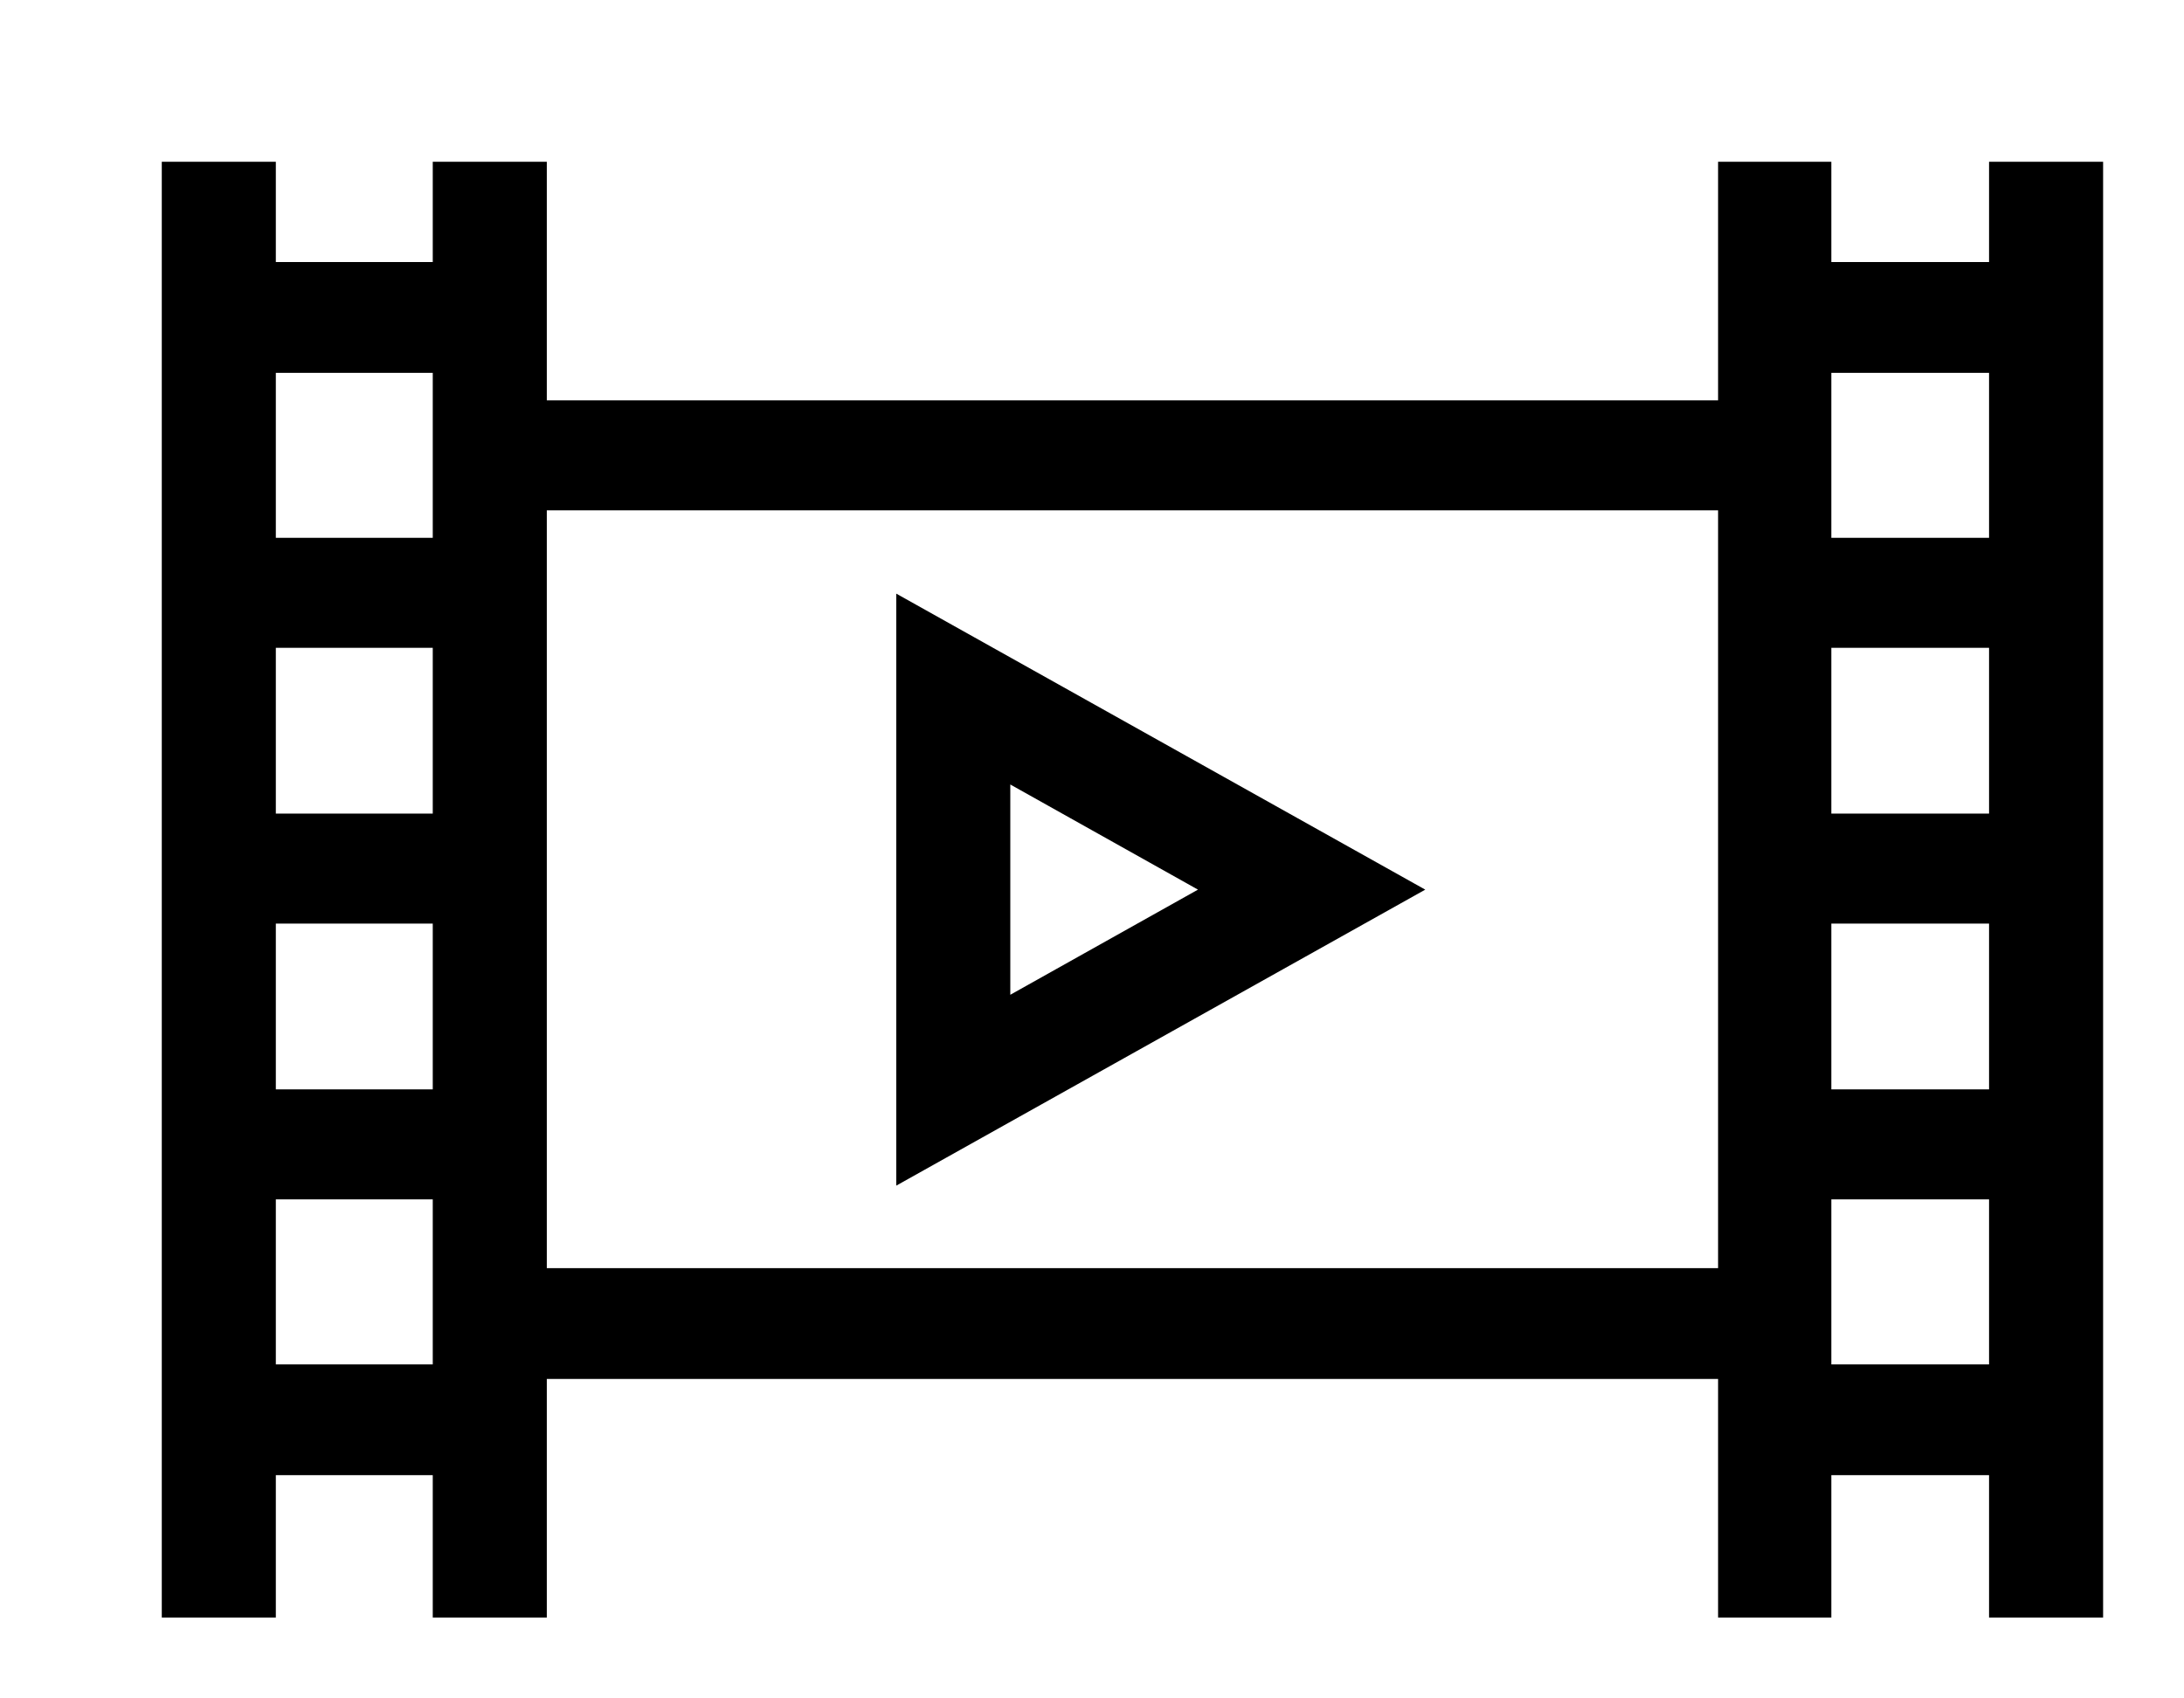 <svg viewBox="0 0 27 21">
	<path d="M11.08 14.66L11.08 14.66L11.08 14.66L11.08 14.66ZM11.08 7.34L11.08 14.66L17.62 11L11.08 7.34ZM12.49 9.7L14.81 11L12.49 12.3L12.49 9.7ZM24.59 2L24.59 3.24L22.64 3.24L22.64 2L21.24 2L21.24 4.95L6.76 4.95L6.76 2L5.35 2L5.35 3.24L3.41 3.24L3.41 2L2 2L2 20L3.41 20L3.41 18.24L5.35 18.24L5.35 20L6.76 20L6.76 17.05L21.24 17.05L21.24 20L22.64 20L22.64 18.24L24.59 18.24L24.59 20L26 20L26 2L24.59 2ZM5.35 16.87L3.41 16.87L3.41 14.83L5.35 14.83L5.35 16.87ZM5.35 13.47L3.41 13.47L3.41 11.42L5.35 11.42L5.35 13.47ZM5.35 10.06L3.41 10.06L3.41 8.01L5.35 8.01L5.35 10.06ZM5.35 6.65L3.41 6.65L3.41 4.61L5.35 4.61L5.35 6.65ZM21.24 15.68L6.76 15.68L6.76 6.31L21.24 6.31L21.24 15.68ZM24.59 16.87L22.64 16.87L22.64 14.83L24.59 14.83L24.59 16.87ZM24.59 13.47L22.64 13.47L22.64 11.42L24.59 11.42L24.59 13.47ZM24.59 10.06L22.64 10.06L22.64 8.01L24.59 8.01L24.59 10.06ZM24.59 6.65L22.64 6.65L22.64 4.61L24.59 4.61L24.59 6.65Z" />
</svg>
